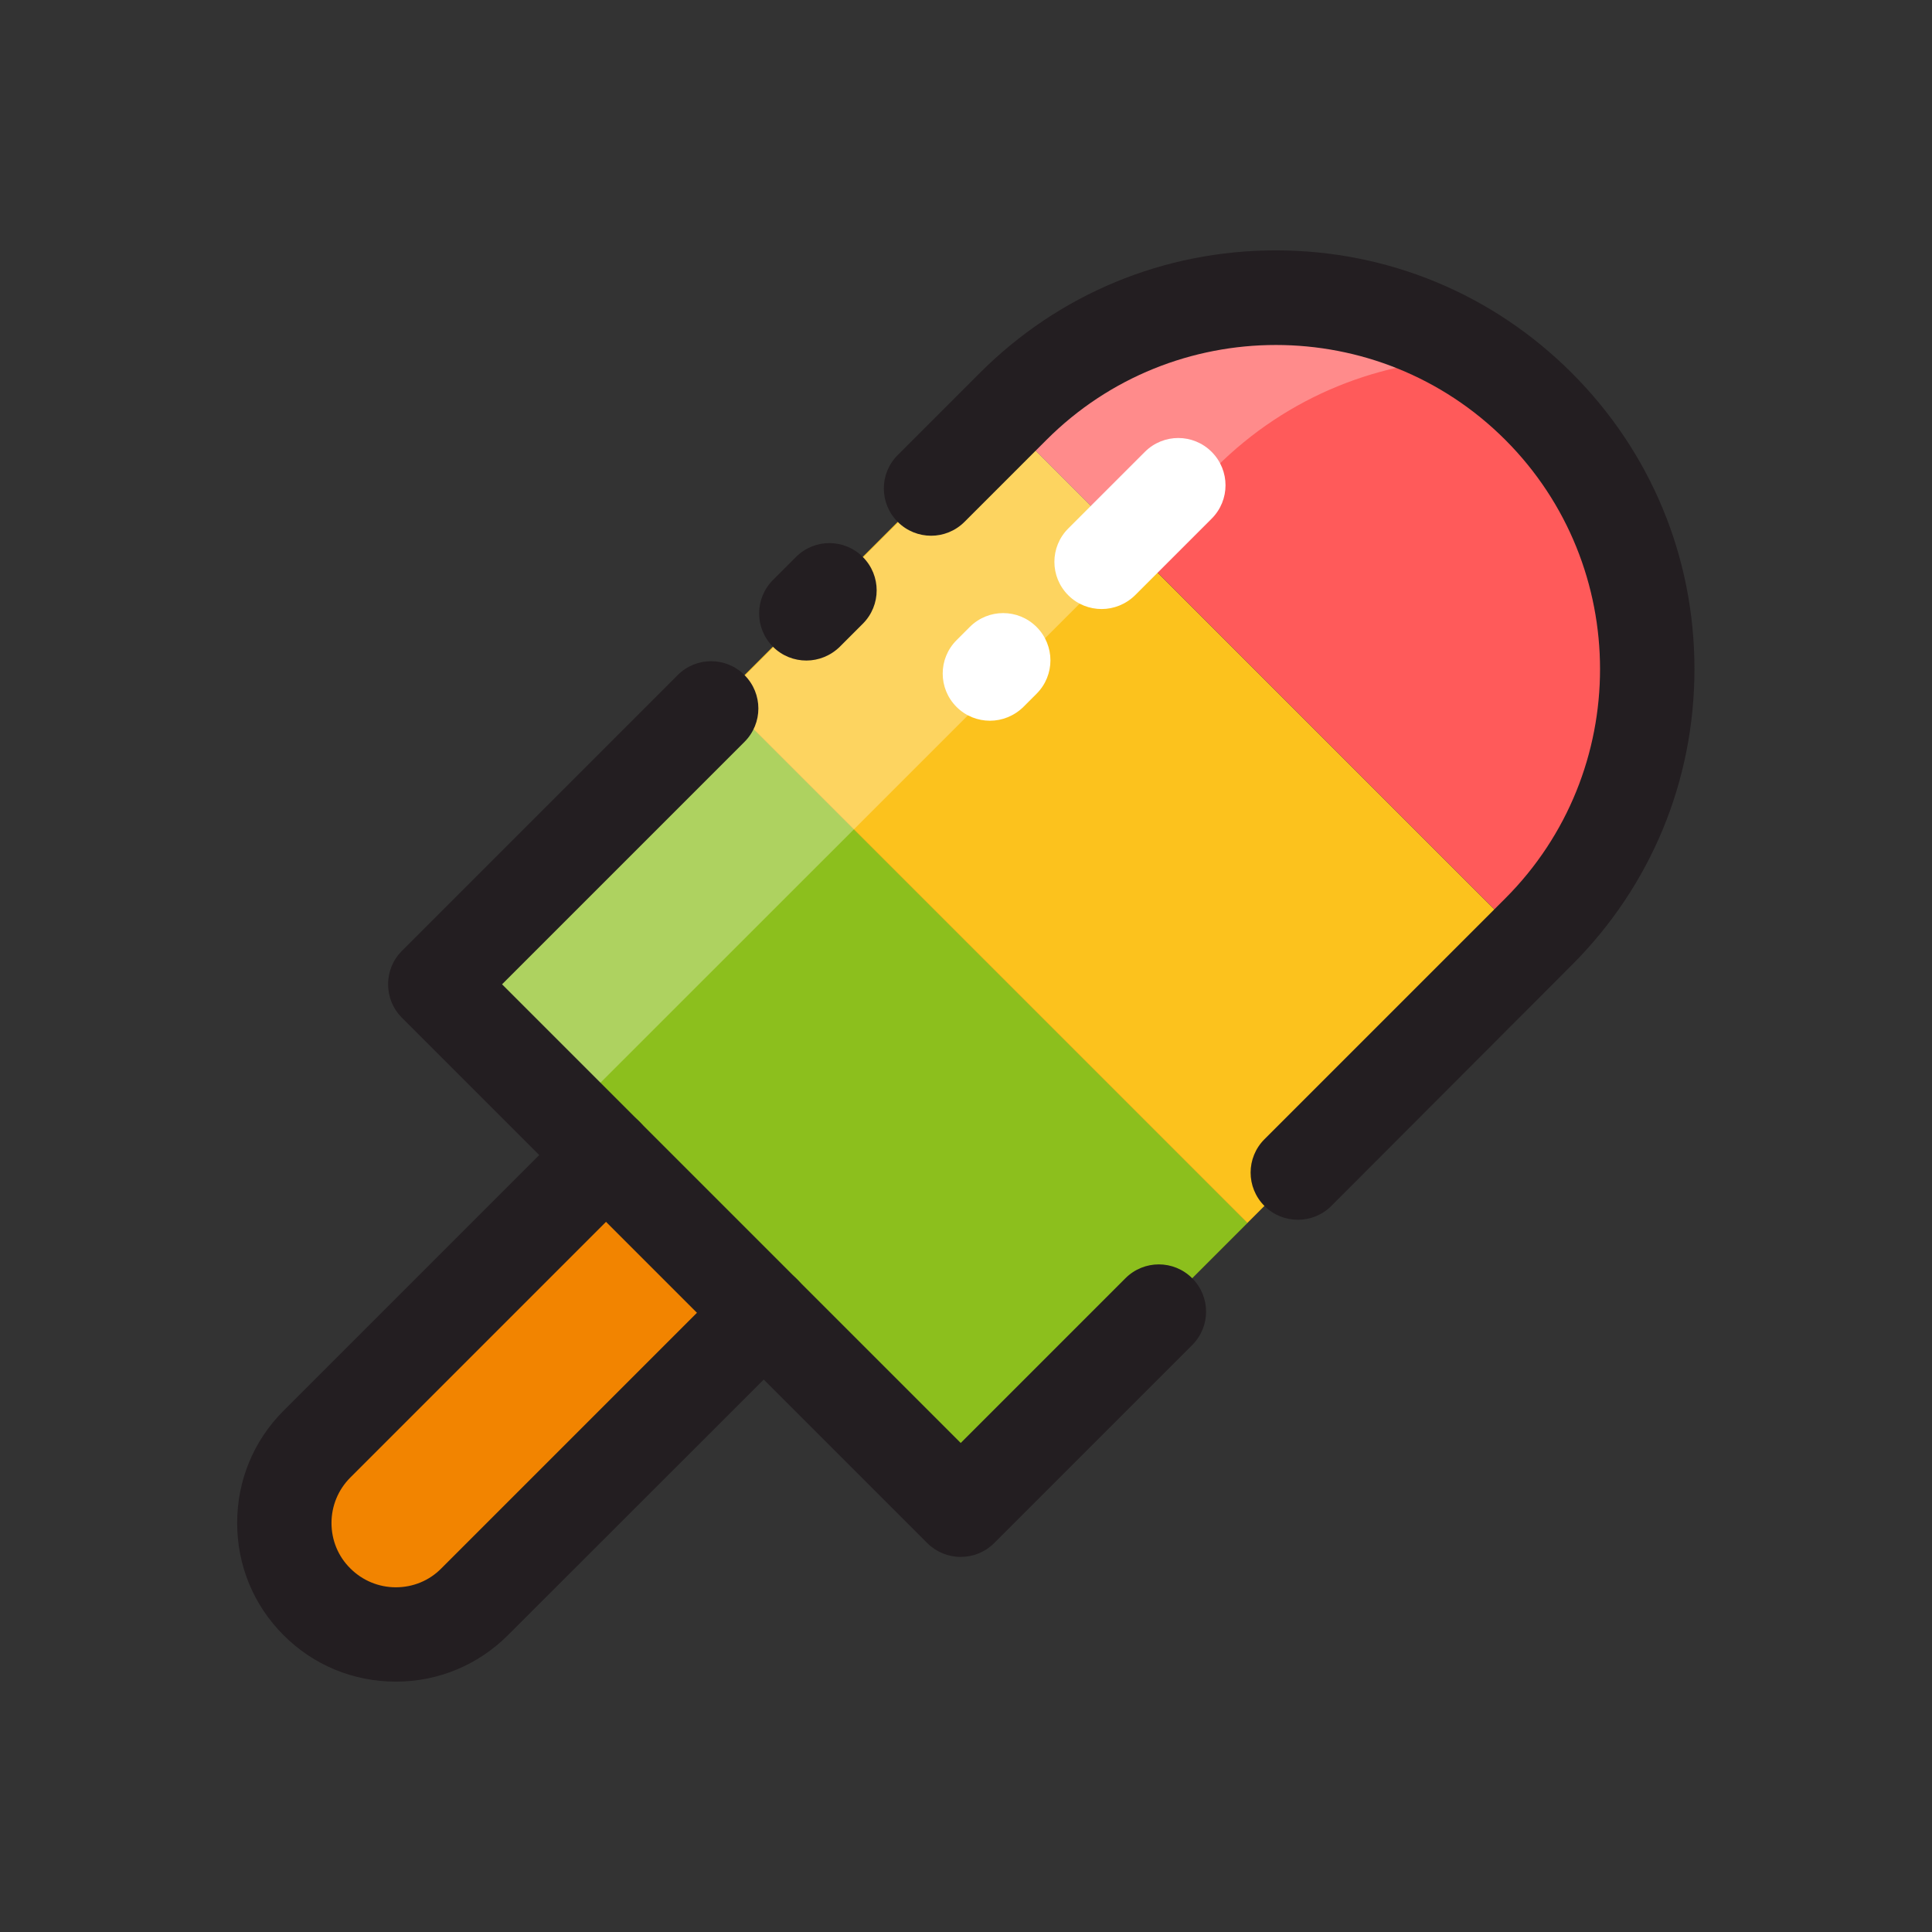 <?xml version="1.0" standalone="no"?><!DOCTYPE svg PUBLIC "-//W3C//DTD SVG 1.1//EN" "http://www.w3.org/Graphics/SVG/1.1/DTD/svg11.dtd"><svg t="1550048224833" class="icon" style="" viewBox="0 0 1024 1024" version="1.1" xmlns="http://www.w3.org/2000/svg" p-id="5468" xmlns:xlink="http://www.w3.org/1999/xlink" width="48" height="48"><rect x="0" y="0" width="1024" height="1024" fill="#333333" stroke="none"/><defs><style type="text/css"></style></defs><path d="M205.6 886.5l-75.1-75.1c-2.3-2.3-2.3-6.1 0-8.5l190.7-190.7 83.5 83.5-190.6 190.8c-2.4 2.3-6.2 2.3-8.5 0z" fill="#F28400" p-id="5469"></path><path d="M382.755 369.72L661.21 648.174 512.649 796.737 234.193 518.281z" fill="#8CBF1D" p-id="5470"></path><path d="M531.241 221.19l278.456 278.457-148.562 148.561L382.68 369.752z" fill="#FCC21D" p-id="5471"></path><path d="M847.1 239.9l-56-56c-61.4-61.4-161-61.4-222.5 0l-37.3 37.3 278.5 278.5 37.3-37.3c61.4-61.4 61.4-161 0-222.5z" fill="#FF5A5A" p-id="5472"></path><path d="M782.4 190.1c-49.9 0.3-99.8 19.5-137.9 57.6L299.8 592.3l-69.6-69.6 306.3-306.3c66.8-66.8 169.6-75.5 245.9-26.3z" fill="#FFFFFF" opacity=".3" p-id="5473"></path><path d="M524.7 382c-6.4 0-12.8-2.4-17.7-7.3-9.8-9.8-9.8-25.6 0-35.4l7-7c9.8-9.8 25.6-9.8 35.4 0 9.8 9.8 9.8 25.6 0 35.4l-7 7c-4.9 4.8-11.3 7.3-17.7 7.3zM583.9 322.8c-6.4 0-12.8-2.4-17.7-7.3-9.8-9.8-9.8-25.6 0-35.4l40.6-40.6c9.8-9.8 25.6-9.8 35.4 0 9.8 9.8 9.8 25.6 0 35.4l-40.6 40.6c-4.9 4.8-11.3 7.3-17.7 7.3z" fill="#FFFFFF" p-id="5474"></path><path d="M427.4 350.1c-6.4 0-12.8-2.4-17.7-7.3-9.8-9.8-9.8-25.6 0-35.4l12.2-12.2c9.8-9.8 25.6-9.8 35.4 0 9.8 9.8 9.8 25.6 0 35.4l-12.2 12.2c-4.9 4.8-11.3 7.3-17.7 7.3z" fill="#231E21" p-id="5475"></path><path d="M509.2 825.2c-6.6 0-13-2.6-17.7-7.3L213 539.4c-4.7-4.7-7.3-11-7.3-17.7s2.6-13 7.3-17.7l146.2-146.2c9.8-9.8 25.6-9.8 35.4 0 9.8 9.8 9.8 25.6 0 35.4L266.1 521.7l243.1 243.1 87.3-87.3c9.8-9.8 25.6-9.8 35.4 0 9.8 9.8 9.8 25.6 0 35.4l-105 105c-4.7 4.7-11.1 7.3-17.7 7.3z" fill="#231E21" p-id="5476"></path><path d="M687.9 646.5c-6.4 0-12.8-2.4-17.7-7.3-9.8-9.8-9.8-25.6 0-35.4l127.6-127.6c67-67 67-176.1 0-243.1s-176.1-67-243.1 0l-43.5 43.5c-9.8 9.8-25.6 9.8-35.4 0-9.8-9.8-9.8-25.6 0-35.4l43.5-43.5c41.9-41.9 97.6-65 156.9-65s115 23.1 156.9 65c41.9 41.9 65 97.6 65 156.9 0 59.3-23.1 115-65 156.9L705.6 639.2c-4.9 4.9-11.3 7.3-17.7 7.3z" fill="#231E21" p-id="5477"></path><path d="M209.8 891.3c-22.5 0-43.6-8.7-59.5-24.6s-24.6-37-24.6-59.5 8.7-43.6 24.6-59.5l153.2-153.2c9.8-9.8 25.6-9.8 35.4 0 9.8 9.8 9.8 25.6 0 35.4L185.7 783.1c-6.4 6.4-10 15-10 24.1s3.5 17.7 10 24.1c6.4 6.4 15 10 24.1 10 9.1 0 17.7-3.5 24.1-10l153.2-153.2c9.8-9.8 25.6-9.8 35.4 0 9.8 9.8 9.8 25.6 0 35.4L269.3 866.6c-15.9 15.9-37 24.7-59.5 24.7z" fill="#231E21" p-id="5478"></path></svg>